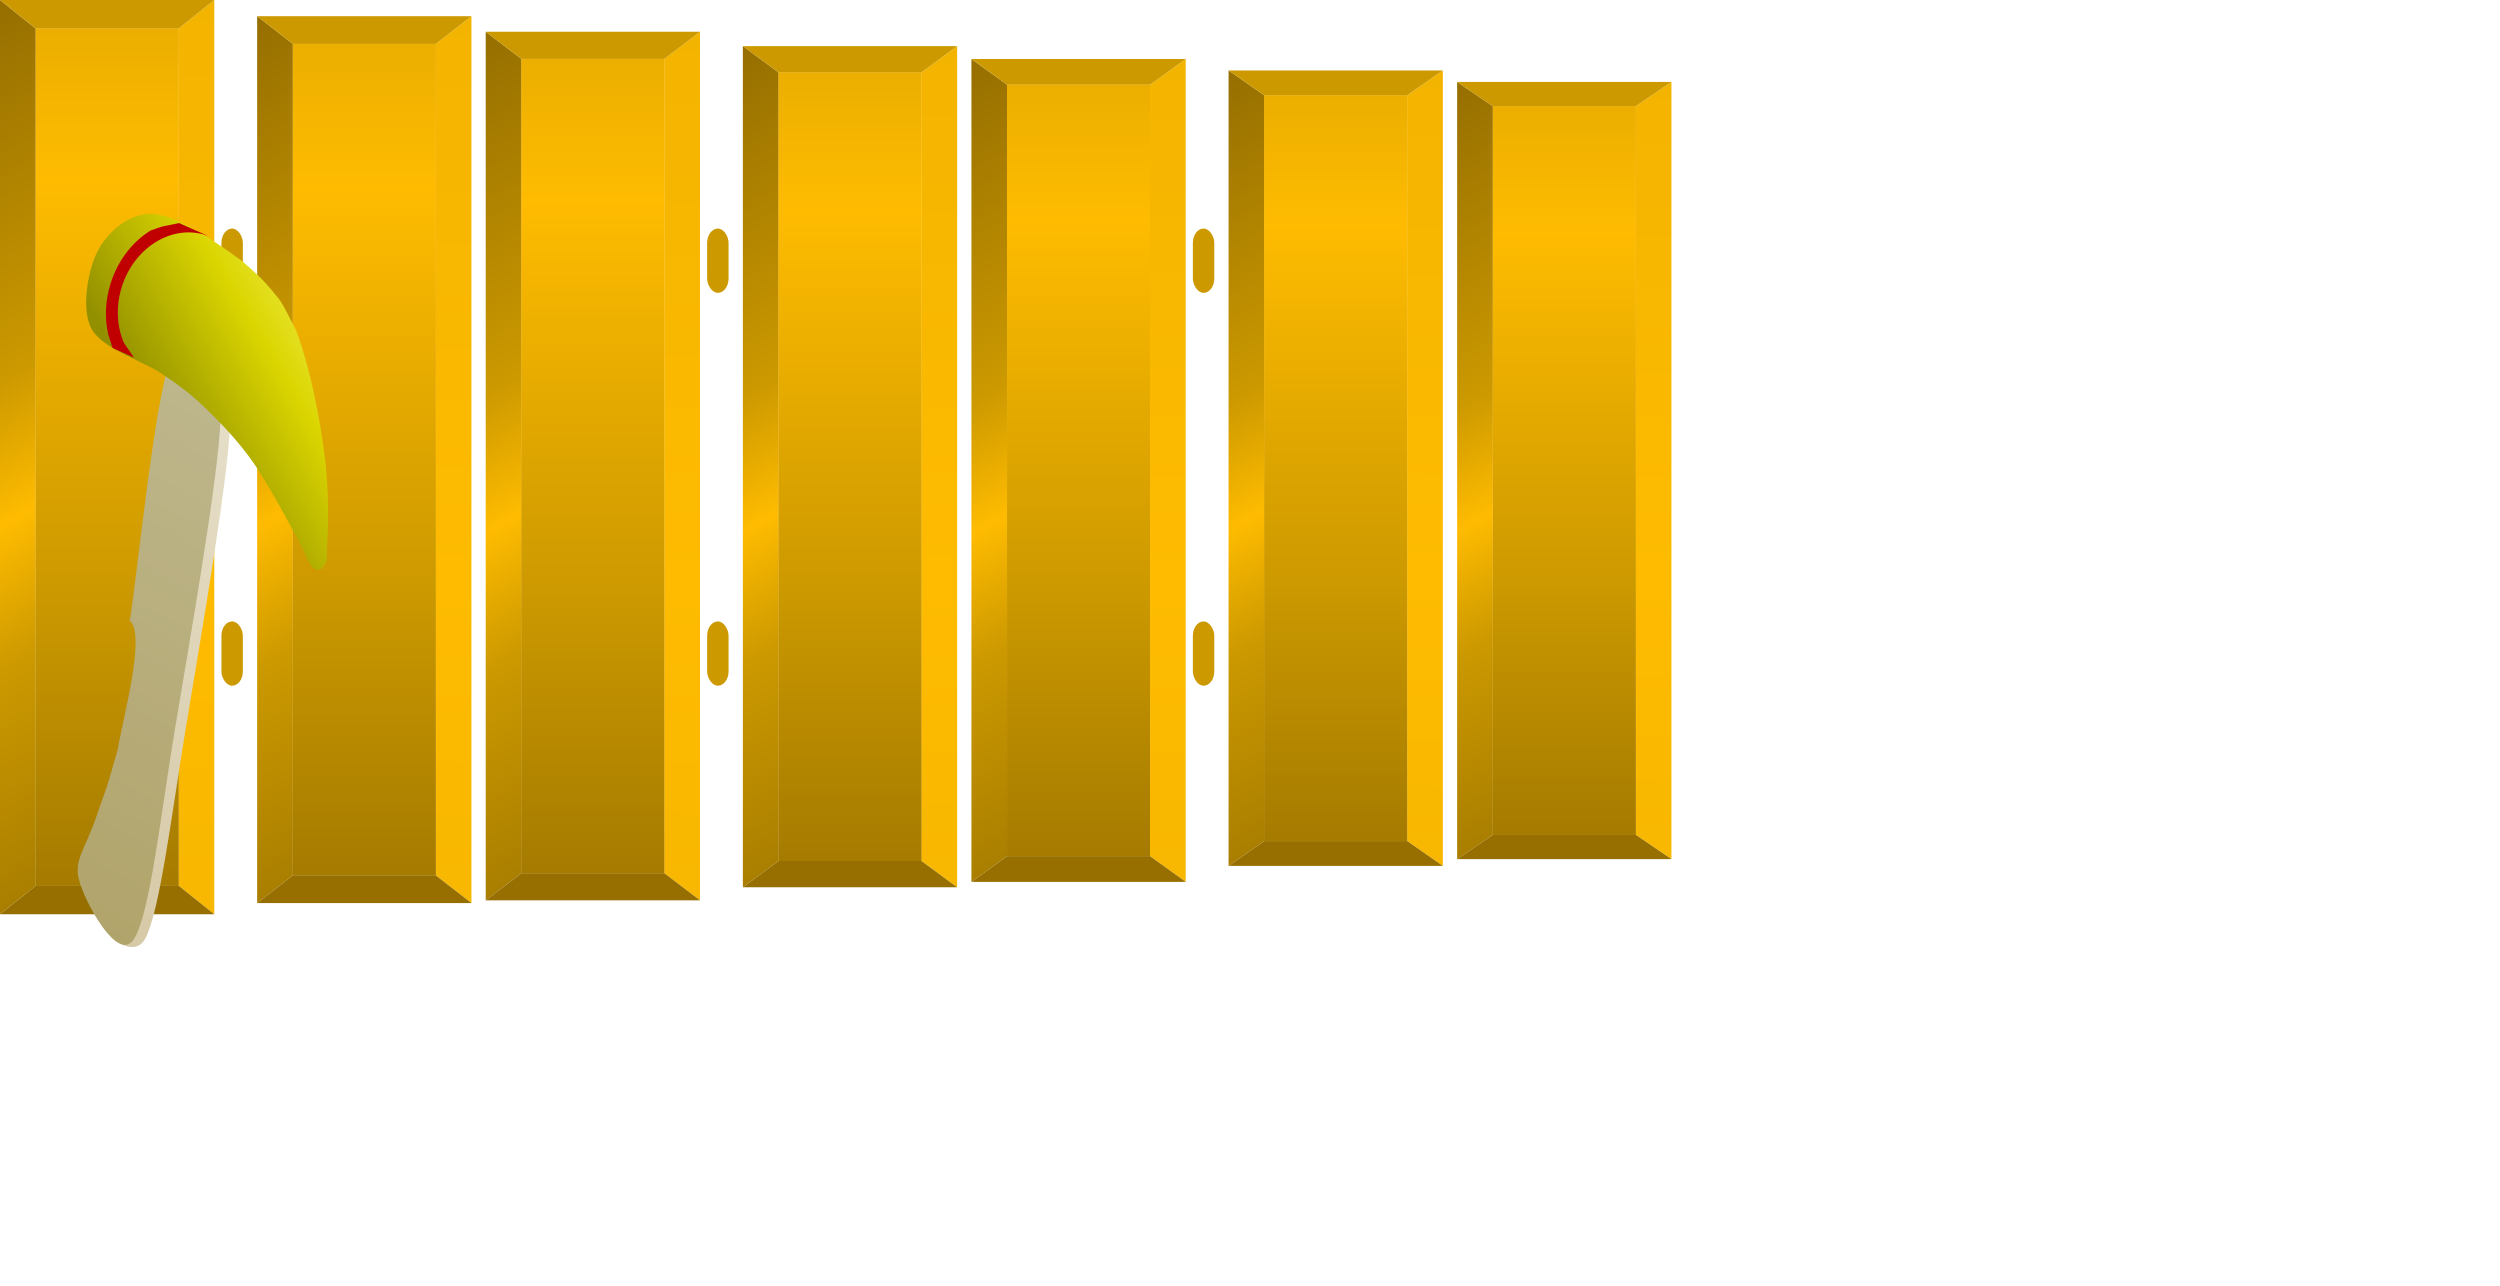 <svg viewBox="0 0 350 180" xmlns="http://www.w3.org/2000/svg" xmlns:xlink="http://www.w3.org/1999/xlink" xml:space="preserve" overflow="hidden">
    <defs>
        <linearGradient x1="35" y1="140" x2="35" y2="25" gradientUnits="userSpaceOnUse" spreadMethod="reflect" id="fill1">
            <stop offset="0" stop-color="#966F00"/>
            <stop offset="0.5" stop-color="#CC9900"/>
            <stop offset="1" stop-color="#FEBB00"/>
        </linearGradient>
        <linearGradient x1="41" y1="830" x2="54" y2="82" gradientUnits="userSpaceOnUse" spreadMethod="reflect" id="fill2">
            <stop offset="0" stop-color="#966F00"/>
            <stop offset="0.5" stop-color="#CC9900"/>
            <stop offset="1" stop-color="#FEBB00"/>
        </linearGradient>
        <linearGradient x1="42" y1="-24" x2="74" y2="30" gradientUnits="userSpaceOnUse" spreadMethod="reflect" id="fill3">
            <stop offset="0" stop-color="#966F00"/>
            <stop offset="0.72" stop-color="#CC9900"/>
            <stop offset="1" stop-color="#FEBB00"/>
        </linearGradient>
        <linearGradient x1="-60.879" y1="949.281" x2="326.397" y2="250.616" gradientUnits="userSpaceOnUse" spreadMethod="reflect" id="panggulfill0">
            <stop offset="0" stop-color="#D6C9A6"/>
            <stop offset="1" stop-color="#E7E0CB"/>
        </linearGradient>
        <linearGradient x1="-72.964" y1="943.189" x2="313.124" y2="246.668" gradientUnits="userSpaceOnUse" spreadMethod="reflect" id="panggulfill1">
            <stop offset="0" stop-color="#B1A46B"/>
            <stop offset="1" stop-color="#BFB88F"/>
        </linearGradient>
        <linearGradient x1="-14.171" y1="373.82" x2="444.384" y2="98.293" gradientUnits="userSpaceOnUse" spreadMethod="reflect" id="panggulfill2">
            <stop offset="0" stop-color="#928F00"/>
            <stop offset="0.29" stop-color="#928F00"/>
            <stop offset="0.64" stop-color="#DAD500"/>
            <stop offset="1" stop-color="#FFFC79"/>
        </linearGradient>
        <rect x="0" y="0" rx="12" ry="12" width="30" height="90" fill="#CC9900" fill-rule="evenodd" id="separator"/>
        <symbol id="daun" width="30" height="128" viewBox="0 0 30 128">
            <rect class="highlight-target-bg" x="5" y="4" width="20" height="120" fill="url(#fill1)" fill-opacity="1"/>
            <path class="fixed-item" id="rechts" d="M30 0 30 128 25 124 25 4Z" fill="url(#fill2)" fill-rule="evenodd" fill-opacity="1"/>
            <path class="fixed-item" id="links" d="M0 0 0 128 5 124 5 4Z" fill="url(#fill3)" fill-rule="evenodd" fill-opacity="1"/>
            <path class="fixed-item" id="boven" d="M0 0 30 0 25 4 5 4Z" fill="#CC9900" fill-rule="evenodd" fill-opacity="1"/>
            <path class="fixed-item" id="onder" d="M0 128 30 128 25 124 5 124Z" fill="#966F00" fill-rule="evenodd" fill-opacity="1"/>
        </symbol>
        <symbol id="highlight-target" width="30" height="128" viewBox="0 0 30 128">
            <rect class="highlight-target" x="5" y="4" width="20" height="120"/>
        </symbol>
        <symbol id="suspenders" width="6" height="128" viewBox="0 0 6 128">
            <rect class="fixed-item" x="1" y="32" rx="2" ry="2" width="3" height="9" fill="#CC9900" fill-rule="evenodd"/>
            <rect class="fixed-item" x="1" y="87" rx="2" ry="2" width="3" height="9" fill="#CC9900" fill-rule="evenodd"/>
        </symbol>
        <symbol id="panggul" width="50" height="140">
            <g transform="scale(0.1 0.1) translate(100 300)">
                <path d="M103.259 1014.3C123.526 977.041 140.213 840.342 160.031 719.883 179.849 599.425 219.833 370.977 222.168 291.55 236.672 214.748 180.22 118.668 152.009 209.327 131.015 255.913 106.873 502.907 96.206 571.067 119.285 590.04 86.977 706.273 79.759 750.345 59.718 819.689 70.618 784.794 52.903 835.5 36.501 888.112 28.508 913.872 26.095 931.862 23.682 949.853 25.566 929.705 38.427 943.445 16.163 990.631 82.992 1051.56 103.259 1014.3Z" fill="url(#panggulfill0)" fill-rule="evenodd"/>
                <path d="M87.642 1014.5C110.089 978.95 125.102 839.631 145.263 718.555 165.423 597.479 206.06 367.854 208.605 288.048 223.33 210.847 167.046 114.463 138.559 205.621 117.413 252.48 92.593 500.698 81.733 569.206 104.796 588.208 72.138 705.071 64.796 749.369 44.545 819.091 55.551 784.003 37.679 834.994 21.116 887.896 2.83 901.627 10.582 931.879 18.333 962.13 65.195 1050.06 87.642 1014.5Z" fill="url(#panggulfill1)" fill-rule="evenodd"/>
                <path d="M114.368-0.538C80.631-2.534 49.69 25.385 35.919 53.13 22.148 80.875 11.808 140.648 31.744 165.932 51.679 191.217 101.127 205.98 127.249 223.696 153.371 241.412 167.459 251.886 188.478 272.23 209.498 292.574 232.696 316.695 253.365 345.76 274.034 374.824 299.109 422.764 312.494 446.617 325.879 470.47 328.215 480.374 333.674 488.877 339.133 497.381 341.626 497.589 345.249 497.641 348.873 497.693 353.334 493.645 355.413 489.189 357.491 484.733 357.309 490.162 357.722 470.905 358.135 451.648 360.98 425.366 357.893 373.646 354.807 321.925 338.375 226.004 314.749 163.019 291.644 117.797 295.835 125.289 281.866 107.99 267.897 90.69 252.488 76.989 238.339 65.103 201.044 37.876 148.104 1.457 114.368-0.538Z" fill="url(#panggulfill2)" fill-rule="evenodd"/>
                <path d="M189.779 29.588 189.67 29.935 187.477 28.951C140.179 14.072 87.806 46.612 70.498 101.631 61.844 129.14 63.595 157.061 73.421 179.964L87.622 200.68 57.629 187.178 51.446 168.019C46.442 145.783 47.196 121.112 54.871 96.715 65.104 64.186 85.703 38.302 110.735 22.749 132.49 14.6 128.989 17.299 150.72 12.282 165.776 18.816 174.723 23.054 189.779 29.588Z" fill="#C00000" fill-rule="evenodd"/>
            </g>
	    </symbol>
    </defs>
    <style>
         <!-- 
            The styling enables animation. See file GK_REYONG.svg for an explanation.
         -->
       .target *{
            fill: inherit;
        }
         <!-- The next setting defines the default color for the highlight-target of a daun (key) -->
        .target {
            fill: url(#fill1);
        }
         <!-- The following sections will give control of the highlighting from the javascript application.
              Variables color1 and color2 are used when both polos and sangsih are animated on the same instrument.
              Otherwise variable color is used.
         -->
        :root {
          --alpha: 1;
          --color:orange;
          --color1:orange;
          --color2:orange;
        }
        .highlight.--color {
          fill: orange;
          opacity: 1;
        }
        .highlight.--color1 {
          fill: orange;
          opacity: 1;
        }
        .highlight.--color2 {
          fill: orange;
          opacity: 1;
        }

    </style>
    <!-- without dummy, Firefox sets the fill of the first daun to white when the highlight of another key is removed -->
    <use id="dummy" href="#suspenders" x="0" y="0" transform="scale(1 .98)"/>" 0.00"
    <use id="DING1-daun" class="daun" href="#daun" x="0" y="0.0%" transform="scale(1 1.00)"/>
    <use id="DING1" class="target" href="#highlight-target" x="0" y="0.0%" transform="scale(1 1.00)"/>
    <use id="" href="#suspenders" x="30"/>"""0.0%"" 0.00"
    <use id="DONG1-daun" class="daun" href="#daun" x="36" y="1.3%" transform="scale(1 0.97)"/>
    <use id="DONG1" class="target" href="#highlight-target" x="36" y="1.3%" transform="scale(1 0.97)"/>
    <use id="DENG1-daun" class="daun" href="#daun" x="68" y="2.6%" transform="scale(1 0.95)"/>
    <use id="DENG1" class="target" href="#highlight-target" x="68" y="2.6%" transform="scale(1 0.95)"/>
    <use id="" href="#suspenders" x="98"/>"""0.0%"" 0.00"
    <use id="DEUNG1-daun" class="daun" href="#daun" x="104" y="3.9%" transform="scale(1 0.92)"/>
    <use id="DEUNG1" class="target" href="#highlight-target" x="104" y="3.9%" transform="scale(1 0.92)"/>
    <use id="DUNG1-daun" class="daun" href="#daun" x="136" y="5.1%" transform="scale(1 0.90)"/>
    <use id="DUNG1" class="target" href="#highlight-target" x="136" y="5.1%" transform="scale(1 0.90)"/>
    <use id="" href="#suspenders" x="166"/>"""0.0%"" 0.00"
    <use id="DANG1-daun" class="daun" href="#daun" x="172" y="6.3%" transform="scale(1 0.87)"/>
    <use id="DANG1" class="target" href="#highlight-target" x="172" y="6.3%" transform="scale(1 0.87)"/>
    <use id="DAING1-daun" class="daun" href="#daun" x="204" y="7.5%" transform="scale(1 0.85)"/>
    <use id="DAING1" class="target" href="#highlight-target" x="204" y="7.5%" transform="scale(1 0.85)"/>
    <g id="helpinghand" >
        <!-- The "helpinghand" group should contain three data elements, each having a JSON dictionary as value parameter.
             The class="x" element contains the X coordinates for the helping hand symbol, for each key of the instrument.
             Format: {<note1>: x-value, ...})
             The class="y" element contains the default Y coordinate for the helping hand symbol.
             The class="animation" element contains additional animation values. All values are relative.
             hoverx, hovery: distance over which the mallet should move during the idle/waiting step of the animation
              (see code). stroke_x, _y, _rotation, _scale: transformation values for the stroke.
         -->
        <use class="helpinghand" href="#panggul" x="0" y="0"/>
        <data class="x" value='{"DING1": 0, "DONG1": 36, "DENG1": 72, "DEUNG1": 108, "DUNG1": 144, "DANG1": 180, "DAING1": 216}'/>
        <data class="y" value='{"y": 0}'/>
        <data class="animation" value='{"hover_x": 3, "hover_y": 0, "stroke_x": -25, "stroke_y": 40, "stroke_rotation": -25, "stroke_scale": [0.8, 1]}'/>
    </g>
</svg>